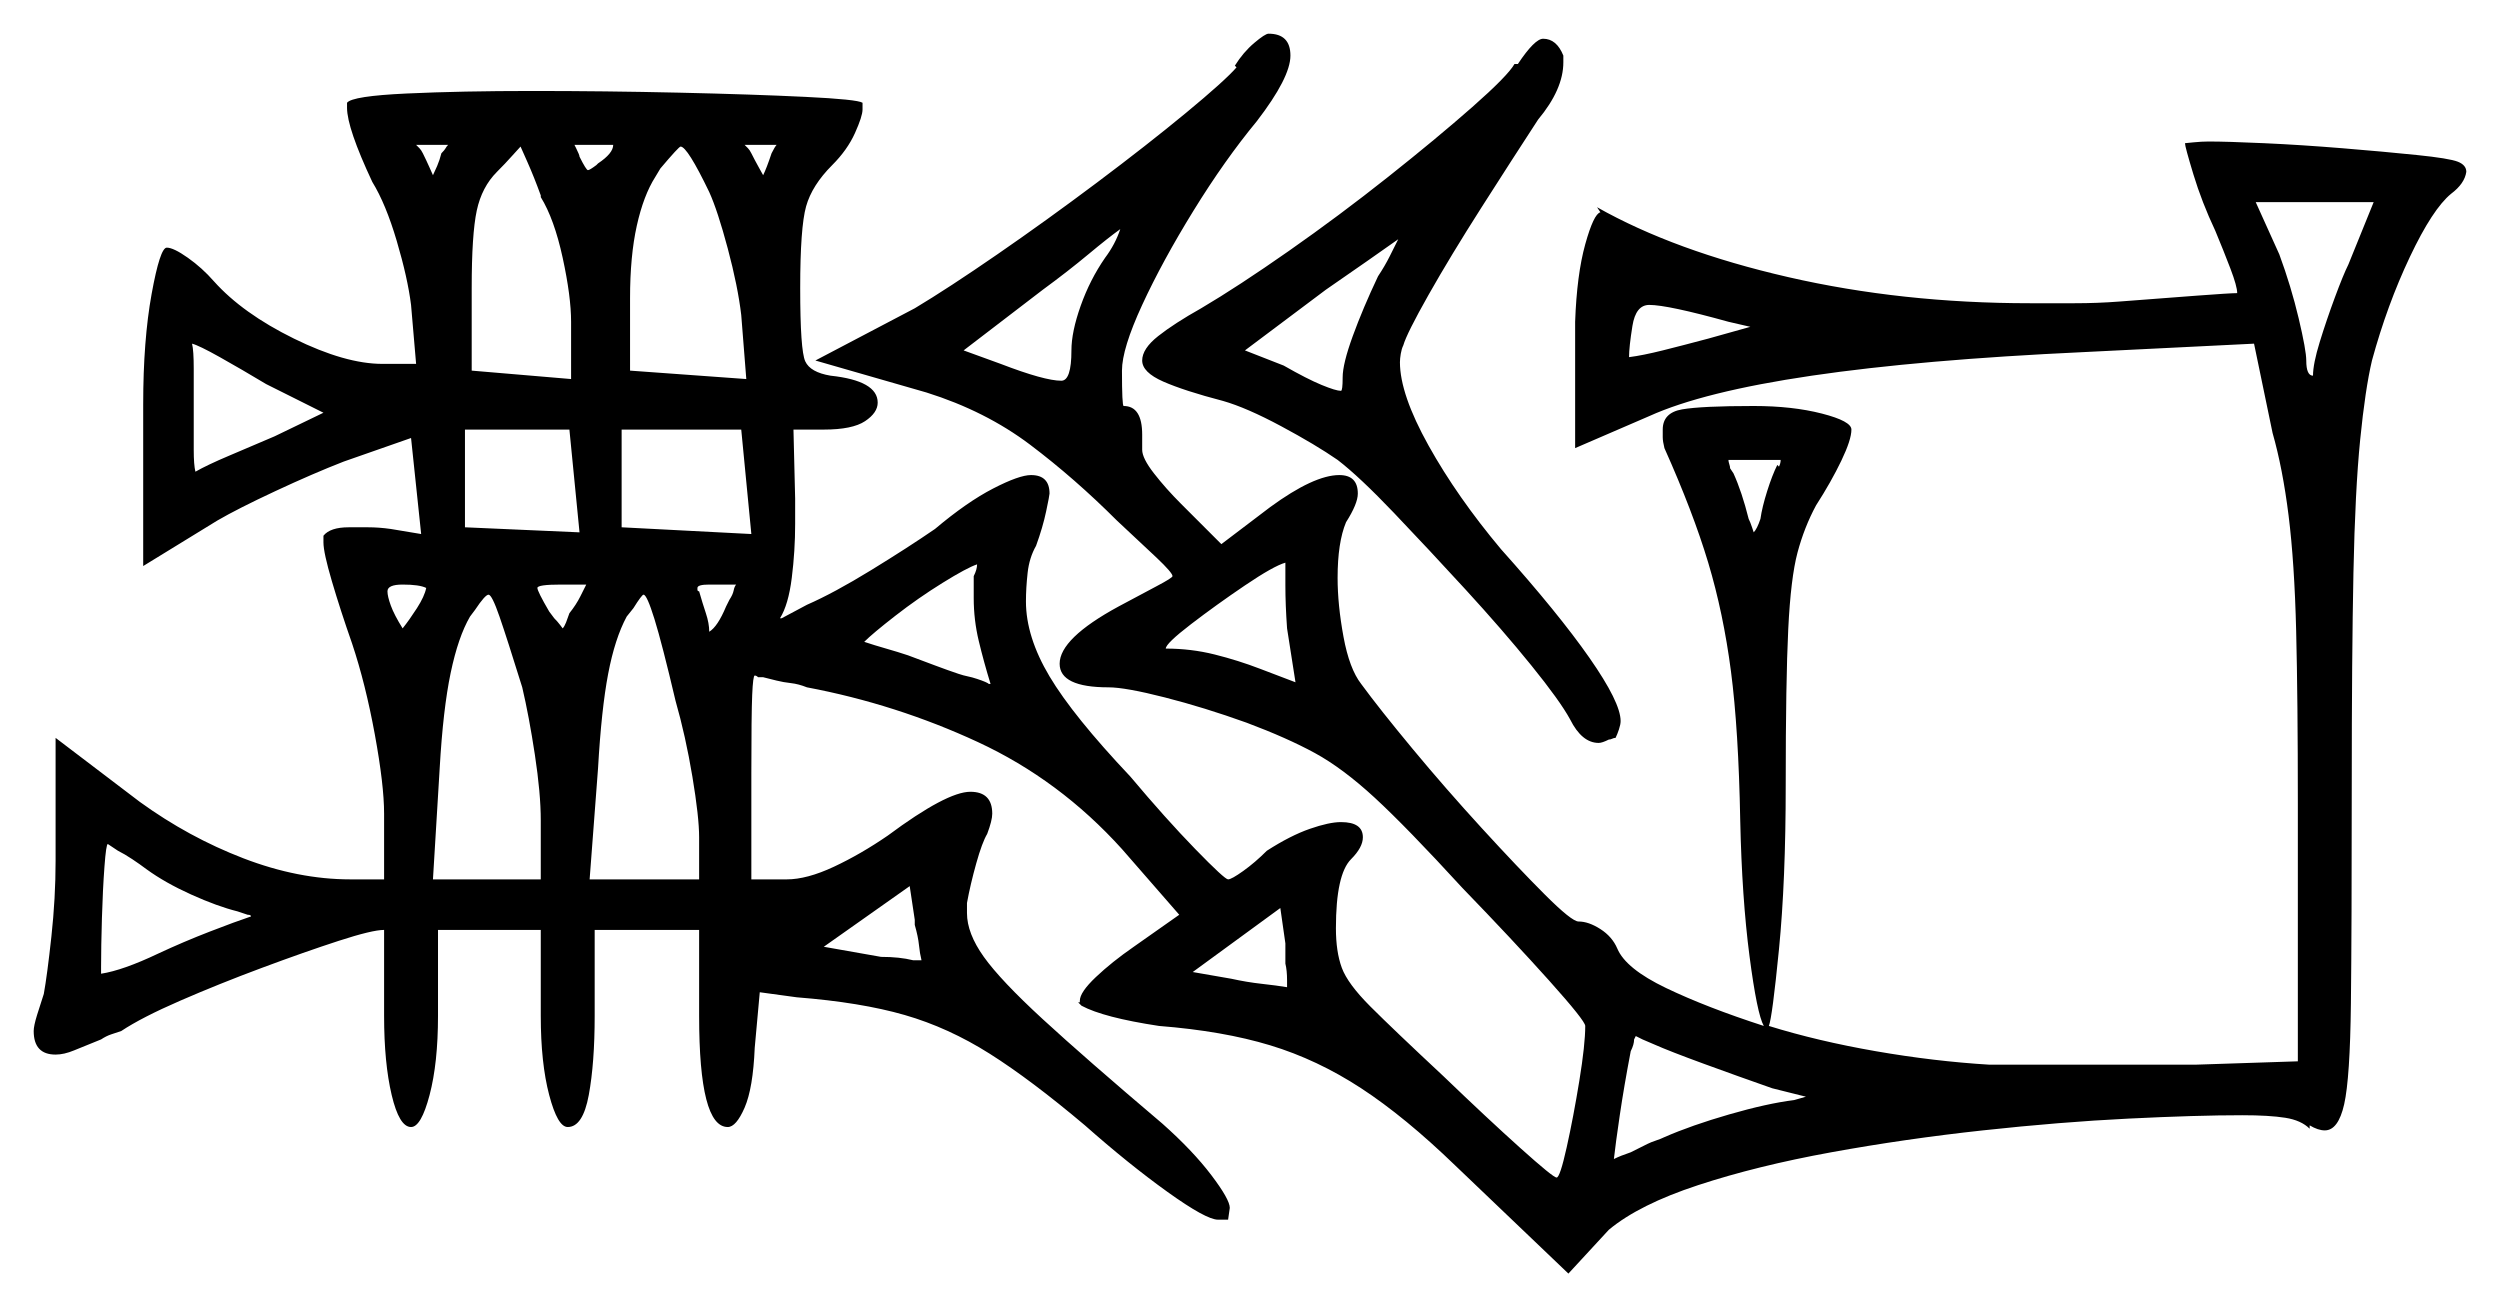 <svg xmlns="http://www.w3.org/2000/svg" width="742.0" height="388.0" viewBox="0 0 742.0 388.0"><path d="M43.5 258.0Q41.5 256.5 39.25 255.0Q37.0 253.5 35.0 252.5L32.0 250.5Q31.5 250.5 31.0 257.25Q30.5 264.0 30.25 272.5Q30.0 281.0 30.0 287.0V289.0Q36.5 288.0 47.0 283.0Q54.5 279.5 62.25 276.5Q70.0 273.5 74.5 272.0Q74.5 271.5 73.5 271.5L70.5 270.5Q64.5 269.0 56.75 265.5Q49.0 262.0 43.5 258.0ZM96.0 122.5 79.0 114.0Q71.5 109.5 65.25 106.0Q59.0 102.5 57.0 102.0Q57.5 104.0 57.5 109.5Q57.5 115.0 57.5 122.5Q57.5 129.0 57.5 133.5Q57.5 138.0 58.0 140.0Q61.5 138.0 68.0 135.25Q74.5 132.5 81.5 129.5ZM126.5 174.5Q124.5 173.5 119.5 173.5Q115.0 173.5 115.0 175.5Q115.0 177.0 116.0 179.75Q117.0 182.5 119.5 186.5Q121.5 184.0 123.75 180.5Q126.0 177.0 126.5 174.5ZM155.0 204.0Q150.5 189.5 148.25 183.0Q146.0 176.5 145.0 176.5Q144.0 176.5 141.0 181.0L139.5 183.0Q136.0 189.0 133.75 199.75Q131.5 210.5 130.5 228.0L128.5 261.0H160.5V243.5Q160.5 235.5 158.75 224.0Q157.0 212.5 155.0 204.0ZM174.0 173.5H166.5Q159.5 173.5 159.5 174.5Q159.5 175.5 163.0 181.5L164.5 183.5Q165.5 184.5 166.25 185.5Q167.0 186.5 167.0 186.5Q167.5 186.0 168.0 184.75Q168.5 183.5 169.0 182.0Q171.0 179.5 172.25 177.0Q173.5 174.5 174.0 173.5ZM200.5 208.0Q196.5 191.0 194.25 183.75Q192.0 176.5 191.0 176.5Q190.5 176.5 188.0 180.5L186.0 183.0Q182.5 189.5 180.5 200.0Q178.5 210.5 177.5 228.0L175.0 261.0H207.5V248.5Q207.5 242.5 205.5 230.5Q203.5 218.5 200.5 208.0ZM215.5 180.0 216.5 178.0Q217.5 176.5 217.75 175.25Q218.0 174.0 218.5 173.5Q214.0 173.5 210.5 173.5Q207.0 173.5 207.0 174.5Q207.0 174.5 207.0 175.0Q207.0 175.5 207.5 175.5Q208.5 179.0 209.5 182.0Q210.5 185.0 210.5 187.5Q213.0 186.0 215.5 180.0ZM273.5 285.0Q273.0 283.0 272.75 280.5Q272.5 278.0 271.5 274.5V273.0L270.0 263.0L244.5 281.0L261.5 284.0Q267.0 284.0 271.0 285.0Q272.0 285.0 272.5 285.0Q273.0 285.0 273.5 285.0ZM382.0 293.0V291.0Q382.0 288.0 381.5 286.0V280.0L380.0 269.5L354.0 288.5L365.5 290.5Q370.0 291.5 374.5 292.0Q379.0 292.5 382.0 293.0ZM536.0 325.5 526.0 323.0Q516.0 319.5 505.75 315.75Q495.5 312.0 491.0 310.0L487.5 308.5Q485.5 307.5 485.5 307.5L485.0 308.5Q485.0 310.0 484.0 312.0Q482.0 322.5 480.75 331.0Q479.5 339.5 479.0 344.0Q480.0 343.5 481.25 343.0Q482.5 342.5 484.0 342.0L489.0 339.5Q490.0 339.0 491.5 338.5Q493.0 338.0 494.0 337.5Q502.0 334.0 513.25 330.75Q524.5 327.5 532.5 326.5ZM131.0 45.5Q132.0 44.5 132.25 44.0Q132.5 43.5 133.0 43.0Q132.5 43.0 131.25 43.0Q130.0 43.0 128.5 43.0Q126.5 43.0 125.5 43.0Q124.5 43.0 123.5 43.0Q124.0 43.5 124.5 44.0Q125.0 44.5 125.5 45.5Q126.5 47.5 127.5 49.75Q128.5 52.0 128.5 52.0Q129.0 51.0 129.75 49.25Q130.5 47.5 131.0 45.5ZM160.5 58.5V58.0Q158.5 52.5 156.5 48.0Q154.5 43.5 154.5 43.5Q154.0 44.0 152.0 46.25Q150.0 48.5 147.5 51.0Q143.0 55.5 141.5 62.5Q140.0 69.5 140.0 85.5V110.0L169.5 112.5V95.5Q169.5 88.0 167.0 76.5Q164.5 65.0 160.5 58.5ZM138.0 156.5 172.0 158.0 169.0 127.5H138.0ZM182.0 43.0H170.5L171.0 44.0Q172.0 46.0 172.0 46.5Q174.0 50.5 174.5 50.5Q175.0 50.5 177.0 49.0L177.5 48.5Q182.0 45.5 182.0 43.0ZM184.5 156.5 223.0 158.5 220.0 127.5H184.5ZM289.0 177.5V171.0Q290.0 169.0 290.0 167.5Q287.0 168.5 279.75 173.0Q272.5 177.5 265.75 182.75Q259.0 188.0 256.5 190.5Q259.5 191.5 263.0 192.5Q266.5 193.5 269.5 194.5Q273.5 196.0 277.5 197.5Q281.5 199.0 284.5 200.0Q286.0 200.5 287.25 200.75Q288.5 201.0 290.0 201.5Q293.0 202.5 293.5 203.0H294.0Q292.0 196.5 290.5 190.25Q289.0 184.0 289.0 177.5ZM210.5 57.0Q204.0 43.5 202.0 43.5Q201.5 43.5 196.0 50.0L194.5 52.5Q191.0 58.0 189.0 67.0Q187.0 76.0 187.0 88.5V110.0L221.5 112.5L220.0 93.5Q219.0 85.0 216.0 73.75Q213.0 62.5 210.5 57.0ZM229.0 45.5Q230.0 43.5 230.5 43.0Q230.0 43.0 228.75 43.0Q227.5 43.0 226.5 43.0Q224.5 43.0 223.25 43.0Q222.0 43.0 221.0 43.0Q221.5 43.5 222.0 44.0Q222.5 44.5 223.0 45.5Q224.0 47.5 225.25 49.75Q226.5 52.0 226.5 52.0Q227.5 50.0 229.0 45.5ZM328.0 76.5Q331.0 72.5 332.5 68.0Q329.0 70.5 323.0 75.5Q317.0 80.5 309.5 86.0L286.0 104.0L297.0 108.0Q310.0 113.0 315.0 113.0Q318.0 113.0 318.0 104.0Q318.0 98.5 320.75 90.75Q323.5 83.0 328.0 76.5ZM384.5 202.5 382.0 186.5Q381.5 179.5 381.5 173.75Q381.5 168.0 381.5 167.0Q378.0 168.0 369.5 173.75Q361.0 179.5 353.5 185.25Q346.0 191.0 346.0 192.5Q353.5 192.5 360.5 194.25Q367.5 196.0 374.0 198.5ZM409.0 82.0Q411.0 79.0 412.5 76.0Q414.0 73.0 415.0 71.0Q411.5 73.5 405.75 77.5Q400.0 81.5 393.5 86.0L369.5 104.0L381.0 108.5Q388.0 112.5 392.25 114.25Q396.5 116.0 398.0 116.0Q398.5 116.0 398.5 112.0Q398.5 108.0 401.5 99.75Q404.5 91.5 409.0 82.0ZM519.5 97.0 513.0 95.5Q495.0 90.5 489.5 90.5Q485.5 90.5 484.5 96.75Q483.5 103.0 483.5 106.0Q487.5 105.5 493.5 104.0Q499.5 102.5 507.0 100.5ZM527.5 138.0 528.0 138.5Q528.5 137.5 528.5 136.5H513.0Q513.0 137.0 513.25 137.75Q513.5 138.5 513.5 139.0L514.5 140.5Q517.0 146.0 519.0 154.0Q519.5 155.0 520.0 156.5Q520.5 158.0 520.5 158.0Q521.5 157.0 522.5 154.0Q523.0 150.5 524.5 145.75Q526.0 141.0 527.5 138.0ZM697.0 78.5 704.5 60.0H669.5L676.5 75.5Q680.0 85.0 682.25 94.5Q684.5 104.0 684.5 107.0Q684.5 111.5 686.5 111.5Q686.5 108.0 688.5 101.5Q690.5 95.0 693.0 88.25Q695.5 81.5 697.0 78.5ZM494.0 133.0Q493.5 131.0 493.5 129.75Q493.5 128.5 493.5 127.5Q493.5 122.5 499.25 121.5Q505.0 120.5 520.5 120.5Q532.0 120.5 540.75 122.75Q549.5 125.0 549.5 127.5Q549.5 130.5 546.5 136.75Q543.5 143.0 539.0 150.0Q535.5 156.5 533.5 164.0Q531.5 171.5 530.75 186.75Q530.0 202.0 530.0 233.0Q530.0 261.5 528.0 281.75Q526.0 302.0 525.0 304.5Q539.5 309.0 556.75 312.0Q574.0 315.0 590.5 316.0H651.5L682.0 315.0V238.5Q682.0 207.5 681.5 187.25Q681.0 167.0 679.25 153.0Q677.5 139.0 674.5 128.5L669.0 102.0L618.5 104.5Q521.5 109.0 489.5 123.5L467.5 133.0V95.5Q468.0 81.5 470.5 72.5Q473.0 63.5 475.0 63.0L474.0 61.5Q497.0 74.5 530.75 82.25Q564.5 90.0 602.5 90.0Q609.0 90.0 615.75 90.0Q622.5 90.0 629.0 89.5Q642.0 88.5 652.0 87.75Q662.0 87.0 664.0 87.0Q664.0 85.0 662.0 79.75Q660.0 74.5 657.5 68.5Q653.5 60.0 651.0 51.75Q648.5 43.5 648.5 42.5Q648.5 42.5 651.0 42.25Q653.5 42.0 655.5 42.0Q661.0 42.0 672.0 42.5Q683.0 43.0 695.25 44.0Q707.5 45.0 717.25 46.0Q727.0 47.0 729.5 48.0Q732.0 49.0 732.0 51.0Q731.5 54.5 727.5 57.5Q722.0 62.0 715.25 76.25Q708.5 90.5 704.0 107.0Q702.0 115.5 700.5 130.5Q699.0 145.5 698.5 170.0Q698.0 194.5 698.0 233.0Q698.0 275.5 697.75 297.75Q697.5 320.0 695.75 327.75Q694.0 335.5 690.0 335.5Q688.0 335.5 685.5 334.0V335.0Q683.0 332.5 678.25 331.75Q673.5 331.0 665.5 331.0Q652.0 331.0 631.75 332.0Q611.5 333.0 588.5 335.5Q565.5 338.0 543.5 342.0Q521.5 346.0 504.0 351.75Q486.5 357.5 477.5 365.0L465.5 378.0L432.0 346.0Q417.0 331.5 404.0 323.0Q391.0 314.5 377.0 310.25Q363.0 306.0 344.0 304.5Q327.5 302.0 321.0 298.5Q320.0 297.5 320.0 297.5H320.5V297.0Q320.5 294.5 325.25 290.0Q330.0 285.5 336.5 281.0L350.0 271.5L333.0 252.0Q314.5 231.5 290.25 220.25Q266.0 209.0 239.5 204.0Q237.0 203.0 234.75 202.75Q232.5 202.5 230.5 202.0L226.5 201.0H225.0Q224.5 200.5 224.0 200.5Q223.5 200.5 223.25 206.25Q223.0 212.0 223.0 229.5V261.0H233.5Q239.5 261.0 247.5 257.25Q255.5 253.5 263.5 248.0Q281.0 235.0 288.0 235.0Q294.5 235.0 294.5 241.5Q294.5 243.5 293.0 247.5Q291.5 250.0 289.75 256.25Q288.0 262.5 287.0 268.0V271.0Q287.0 277.0 292.0 284.0Q297.0 291.0 309.5 302.5Q322.0 314.0 345.0 333.5Q354.0 341.5 359.5 348.75Q365.0 356.0 365.0 358.5L364.5 362.0H361.5Q358.0 362.0 346.5 353.75Q335.0 345.5 322.0 334.0Q306.0 320.5 293.75 312.75Q281.5 305.0 268.5 301.25Q255.5 297.5 236.5 296.0L225.5 294.5L224.0 311.0Q223.5 323.0 221.0 328.75Q218.5 334.5 216.0 334.5Q207.5 334.5 207.5 301.5V276.0H176.5V301.5Q176.5 315.5 174.75 325.0Q173.0 334.5 168.5 334.5Q165.5 334.5 163.0 325.0Q160.5 315.5 160.5 301.5V276.0H130.0V301.5Q130.0 315.5 127.5 325.0Q125.0 334.5 122.0 334.5Q118.5 334.5 116.25 325.0Q114.0 315.5 114.0 301.5V276.0Q110.5 276.0 100.5 279.25Q90.5 282.5 77.75 287.25Q65.0 292.0 53.5 297.0Q42.0 302.0 36.0 306.0Q34.5 306.5 33.0 307.0Q31.5 307.5 30.0 308.5Q25.0 310.5 22.0 311.75Q19.0 313.0 16.5 313.0Q10.0 313.0 10.0 306.0Q10.0 304.5 11.0 301.25Q12.0 298.0 13.0 295.0Q14.0 289.5 15.25 278.0Q16.5 266.5 16.5 255.5V219.0L41.5 238.0Q56.0 248.5 72.25 254.75Q88.5 261.0 104.0 261.0H114.0V241.5Q114.0 233.0 111.25 218.0Q108.5 203.0 104.5 191.0Q101.0 181.0 98.5 172.5Q96.0 164.0 96.0 161.0V159.0Q98.0 156.5 103.5 156.5Q106.0 156.5 109.25 156.5Q112.5 156.5 116.0 157.0L125.0 158.5L122.0 130.0L102.0 137.0Q93.0 140.5 81.75 145.75Q70.5 151.0 64.5 154.5L42.5 168.0V120.0Q42.5 101.0 45.0 87.25Q47.5 73.5 49.5 73.5Q51.5 73.5 55.75 76.5Q60.0 79.5 63.5 83.5Q72.0 93.0 87.25 100.5Q102.5 108.0 113.5 108.0H123.5L122.0 90.5Q121.0 82.5 117.75 71.5Q114.5 60.5 110.5 54.0Q103.0 38.0 103.0 32.0V30.5Q104.5 28.5 120.75 27.75Q137.0 27.0 158.0 27.0Q179.5 27.0 201.5 27.5Q223.5 28.0 239.0 28.75Q254.5 29.5 256.0 30.5V32.5Q256.0 34.5 253.75 39.5Q251.5 44.5 247.0 49.0Q241.0 55.0 239.25 61.25Q237.5 67.5 237.5 85.5Q237.5 104.0 239.0 107.25Q240.5 110.5 246.5 111.5Q260.5 113.0 260.5 119.5Q260.5 122.5 256.75 125.0Q253.0 127.5 244.5 127.5H235.5L236.0 148.0V155.5Q236.0 163.5 235.0 171.5Q234.0 179.5 231.5 183.5H232.0L239.5 179.5Q247.5 176.0 258.5 169.25Q269.5 162.5 277.5 157.0Q287.0 149.0 294.75 145.0Q302.5 141.0 306.0 141.0Q311.5 141.0 311.5 146.5Q311.5 147.0 310.5 151.75Q309.5 156.5 307.5 162.0Q305.5 165.5 305.0 170.0Q304.5 174.5 304.5 178.5Q304.5 189.0 311.5 200.75Q318.5 212.5 335.5 230.5Q346.0 243.0 354.75 252.0Q363.5 261.0 364.5 261.0Q365.5 261.0 369.0 258.5Q372.5 256.0 376.0 252.5Q383.0 248.0 388.75 246.0Q394.5 244.0 398.0 244.0Q404.5 244.0 404.5 248.5Q404.5 251.5 401.0 255.0Q396.5 259.5 396.5 275.5Q396.5 282.5 398.25 287.25Q400.0 292.0 406.75 298.75Q413.5 305.5 428.5 319.5Q441.5 332.0 451.25 340.75Q461.0 349.5 462.0 349.5Q463.0 349.5 465.0 340.5Q467.0 331.5 468.75 320.75Q470.5 310.0 470.5 304.5Q470.5 303.0 459.75 291.0Q449.0 279.0 434.0 263.5Q417.5 245.5 408.0 236.75Q398.5 228.0 390.25 223.5Q382.0 219.0 370.0 214.5Q357.5 210.0 345.75 207.0Q334.0 204.0 329.0 204.0Q314.5 204.0 314.5 197.0Q314.5 189.5 332.0 180.0Q338.5 176.5 343.25 174.0Q348.0 171.5 348.0 171.0Q348.0 170.0 343.25 165.5Q338.5 161.0 331.5 154.5Q319.0 142.0 305.75 132.0Q292.5 122.0 275.0 116.5L242.0 107.0L271.5 91.5Q281.5 85.5 296.0 75.5Q310.5 65.5 325.5 54.25Q340.5 43.0 352.0 33.5Q363.5 24.0 367.0 20.0L366.5 19.5Q369.0 15.5 372.25 12.75Q375.5 10.0 376.5 10.0Q383.0 10.0 383.0 16.5Q383.0 23.0 373.0 36.0Q363.5 47.5 354.25 62.5Q345.0 77.5 339.0 90.5Q333.0 103.5 333.0 110.0Q333.0 120.5 333.5 120.5Q339.0 120.5 339.0 129.0V133.5Q339.0 136.0 342.5 140.5Q346.0 145.0 350.5 149.5L362.5 161.5L377.0 150.5Q390.0 141.0 397.5 141.0Q403.0 141.0 403.0 146.5Q403.0 149.5 399.5 155.0Q397.0 161.0 397.0 171.5Q397.0 179.5 398.75 189.0Q400.5 198.5 404.0 203.0Q409.5 210.5 419.25 222.25Q429.0 234.0 439.75 245.75Q450.5 257.5 458.5 265.5Q466.5 273.5 468.5 273.5Q471.5 273.5 475.0 275.75Q478.5 278.0 480.0 281.5Q482.5 287.5 494.5 293.25Q506.5 299.0 523.5 304.5Q521.5 301.0 519.25 283.75Q517.0 266.5 516.5 243.5Q516.0 216.5 513.75 199.25Q511.5 182.0 507.0 167.0Q502.5 152.0 494.0 133.0ZM449.5 19.0H450.5Q455.5 11.5 458.0 11.5Q462.0 11.5 464.0 16.5V18.5Q464.0 26.5 456.5 35.5Q449.0 47.0 439.75 61.5Q430.5 76.0 424.0 87.5Q417.5 99.0 416.5 102.5Q416.0 103.5 415.75 105.0Q415.5 106.5 415.5 107.5Q415.5 117.0 424.0 132.25Q432.5 147.5 445.5 163.0Q462.5 182.0 471.75 195.25Q481.0 208.5 481.0 214.0Q481.0 215.0 480.5 216.5Q480.0 218.0 479.5 219.0Q479.0 219.0 478.5 219.25Q478.0 219.5 477.5 219.5Q475.5 220.5 474.5 220.5Q469.5 220.5 466.0 213.5Q463.0 208.0 454.5 197.5Q446.0 187.0 435.0 175.0Q424.0 163.0 413.75 152.25Q403.5 141.5 397.0 136.5Q390.5 132.0 380.25 126.5Q370.0 121.0 363.0 119.0Q351.5 116.0 345.25 113.25Q339.0 110.5 339.0 107.0Q339.0 103.5 343.75 99.75Q348.5 96.0 356.5 91.5Q367.5 85.0 382.5 74.5Q397.5 64.0 412.0 52.5Q426.5 41.0 437.0 31.75Q447.5 22.5 449.5 19.0Z" fill="black" /></svg>
